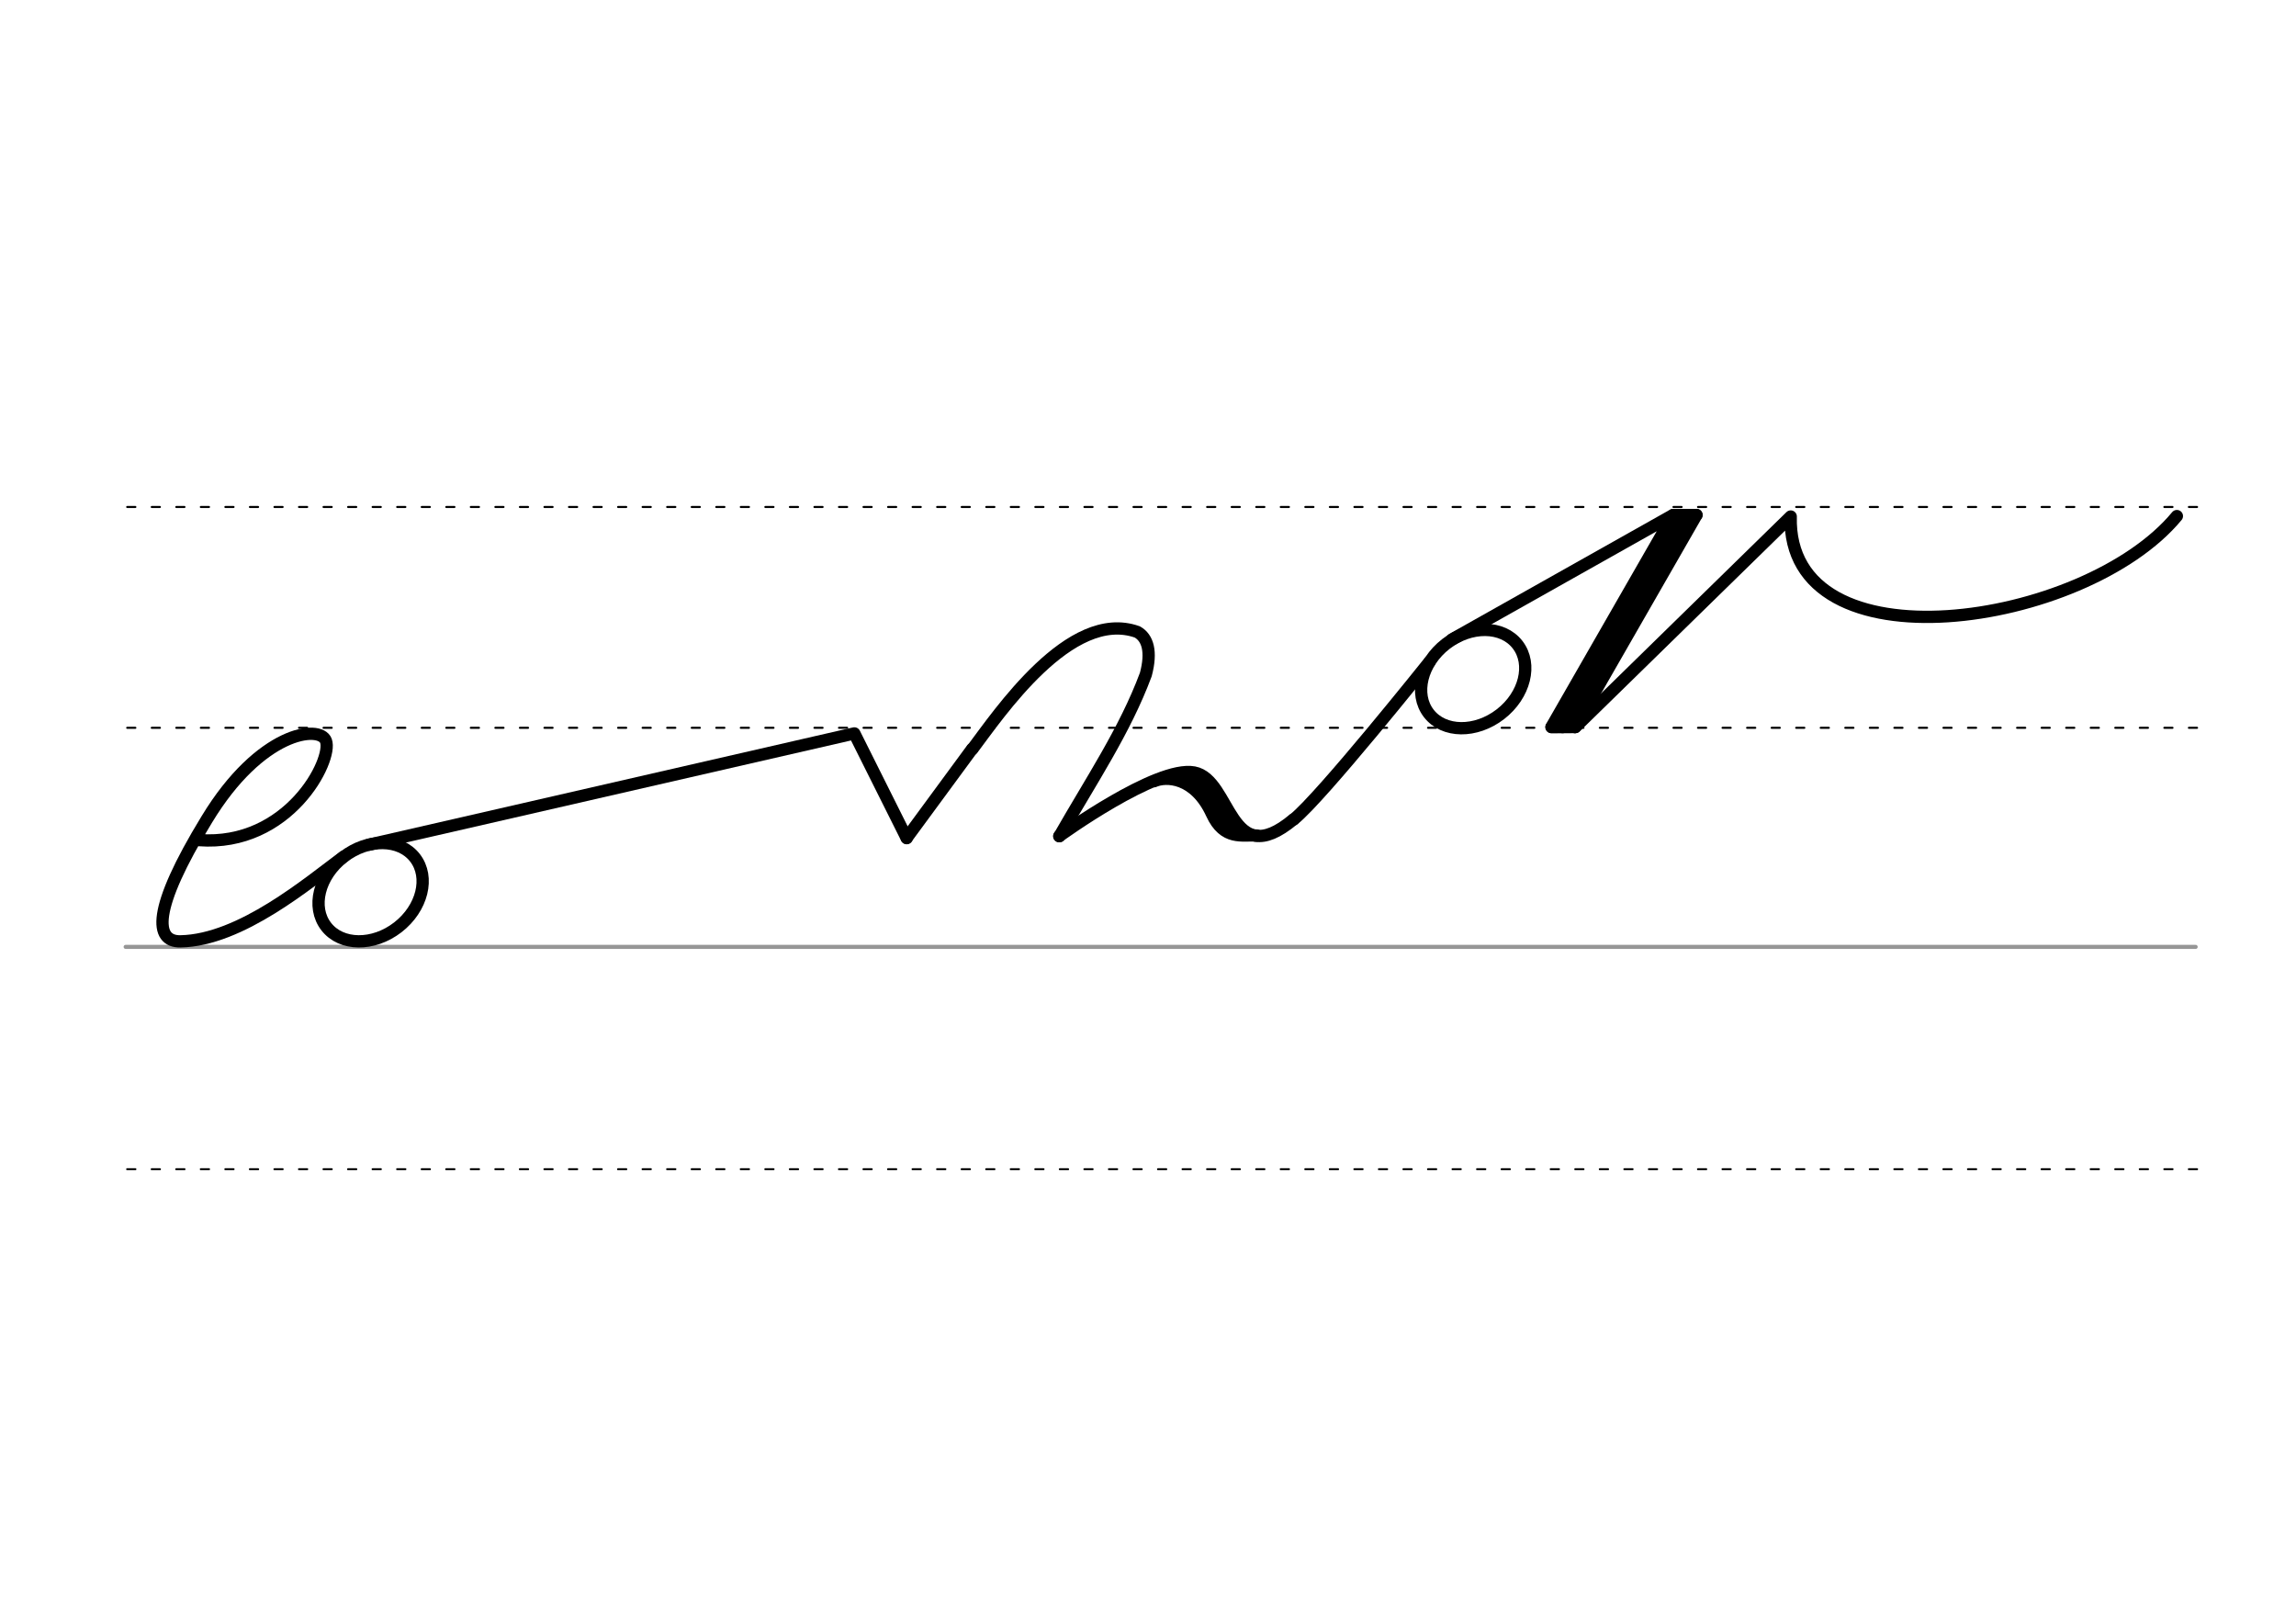 <svg height="210mm" viewBox="0 0 1052.4 744.1" width="297mm" xmlns="http://www.w3.org/2000/svg">
 <g fill="none" stroke-linecap="round">
  <g transform="translate(0 -308.268)">
   <path d="m57.6 742.2h948.8" stroke="#969696" stroke-width="1.875"/>
   <g stroke="#000" stroke-dasharray="3.75 7.5" stroke-miterlimit="2" stroke-width=".938">
    <path d="m58.3 844.1h948.8"/>
    <path d="m58.3 641.8h948.8"/>
    <path d="m58.3 540.6h948.8"/>
   </g>
  </g>
  <g stroke="#000" stroke-linejoin="round" stroke-width="5.625">
   <ellipse cx="343.599" cy="659.265" rx="25.729" ry="20.371" transform="matrix(.791 -.612 .612 .791 0 0)"/>
   <path d="m655.3 303.2s-49.5 62-62.3 72.3"/>
   <path d="m169.2 387.1 222.4-51 24 48"/>
   <path d="m415.6 384 30-40.8"/>
   <path d="m445.7 343.3c12-15.9 44.8-64.7 75.6-53.7 4.8 2.7 6.7 9 3.9 19.5-9.6 25.8-25.1 48.7-39.6 74.1"/>
   <path d="m485.5 383.2s44.6-32.4 61.8-29.2 16 46.2 45.6 21.5"/>
   <path d="m529 358c5.4-2.4 18.6-2.2 26.5 15 5.6 12.2 13.9 9.5 20.5 9.9"/>
   <path d="m543.6 356.1c6.7 5.9 6.3.5 21.2 23.1"/>
   <path d="m777.6 236-55.8 97.2"/>
   <path d="m777.6 236h-10.6"/>
   <path d="m772 236-55.8 97.2"/>
   <path d="m721.8 333.2h-10.6"/>
   <path d="m665.6 293 101.3-57-55.8 97.2 11-.1"/>
   <path d="m997.8 236.5c-42.3 51.1-178.9 71.2-177 .2l-98.7 96.5"/>
   <path d="m91.2 385c41.1 3.1 61.5-36.8 58.2-45.5-2.8-7.5-30.1-4.4-54.6 36-25.5 41.7-23.9 56.1-12.1 55.9 27.7-.5 58.9-27.1 74.8-38.8"/>
   <ellipse cx="-115.833" cy="427.279" rx="25.729" ry="20.371" transform="matrix(.791 -.612 .612 .791 0 0)"/>
  </g>
 </g>
</svg>
